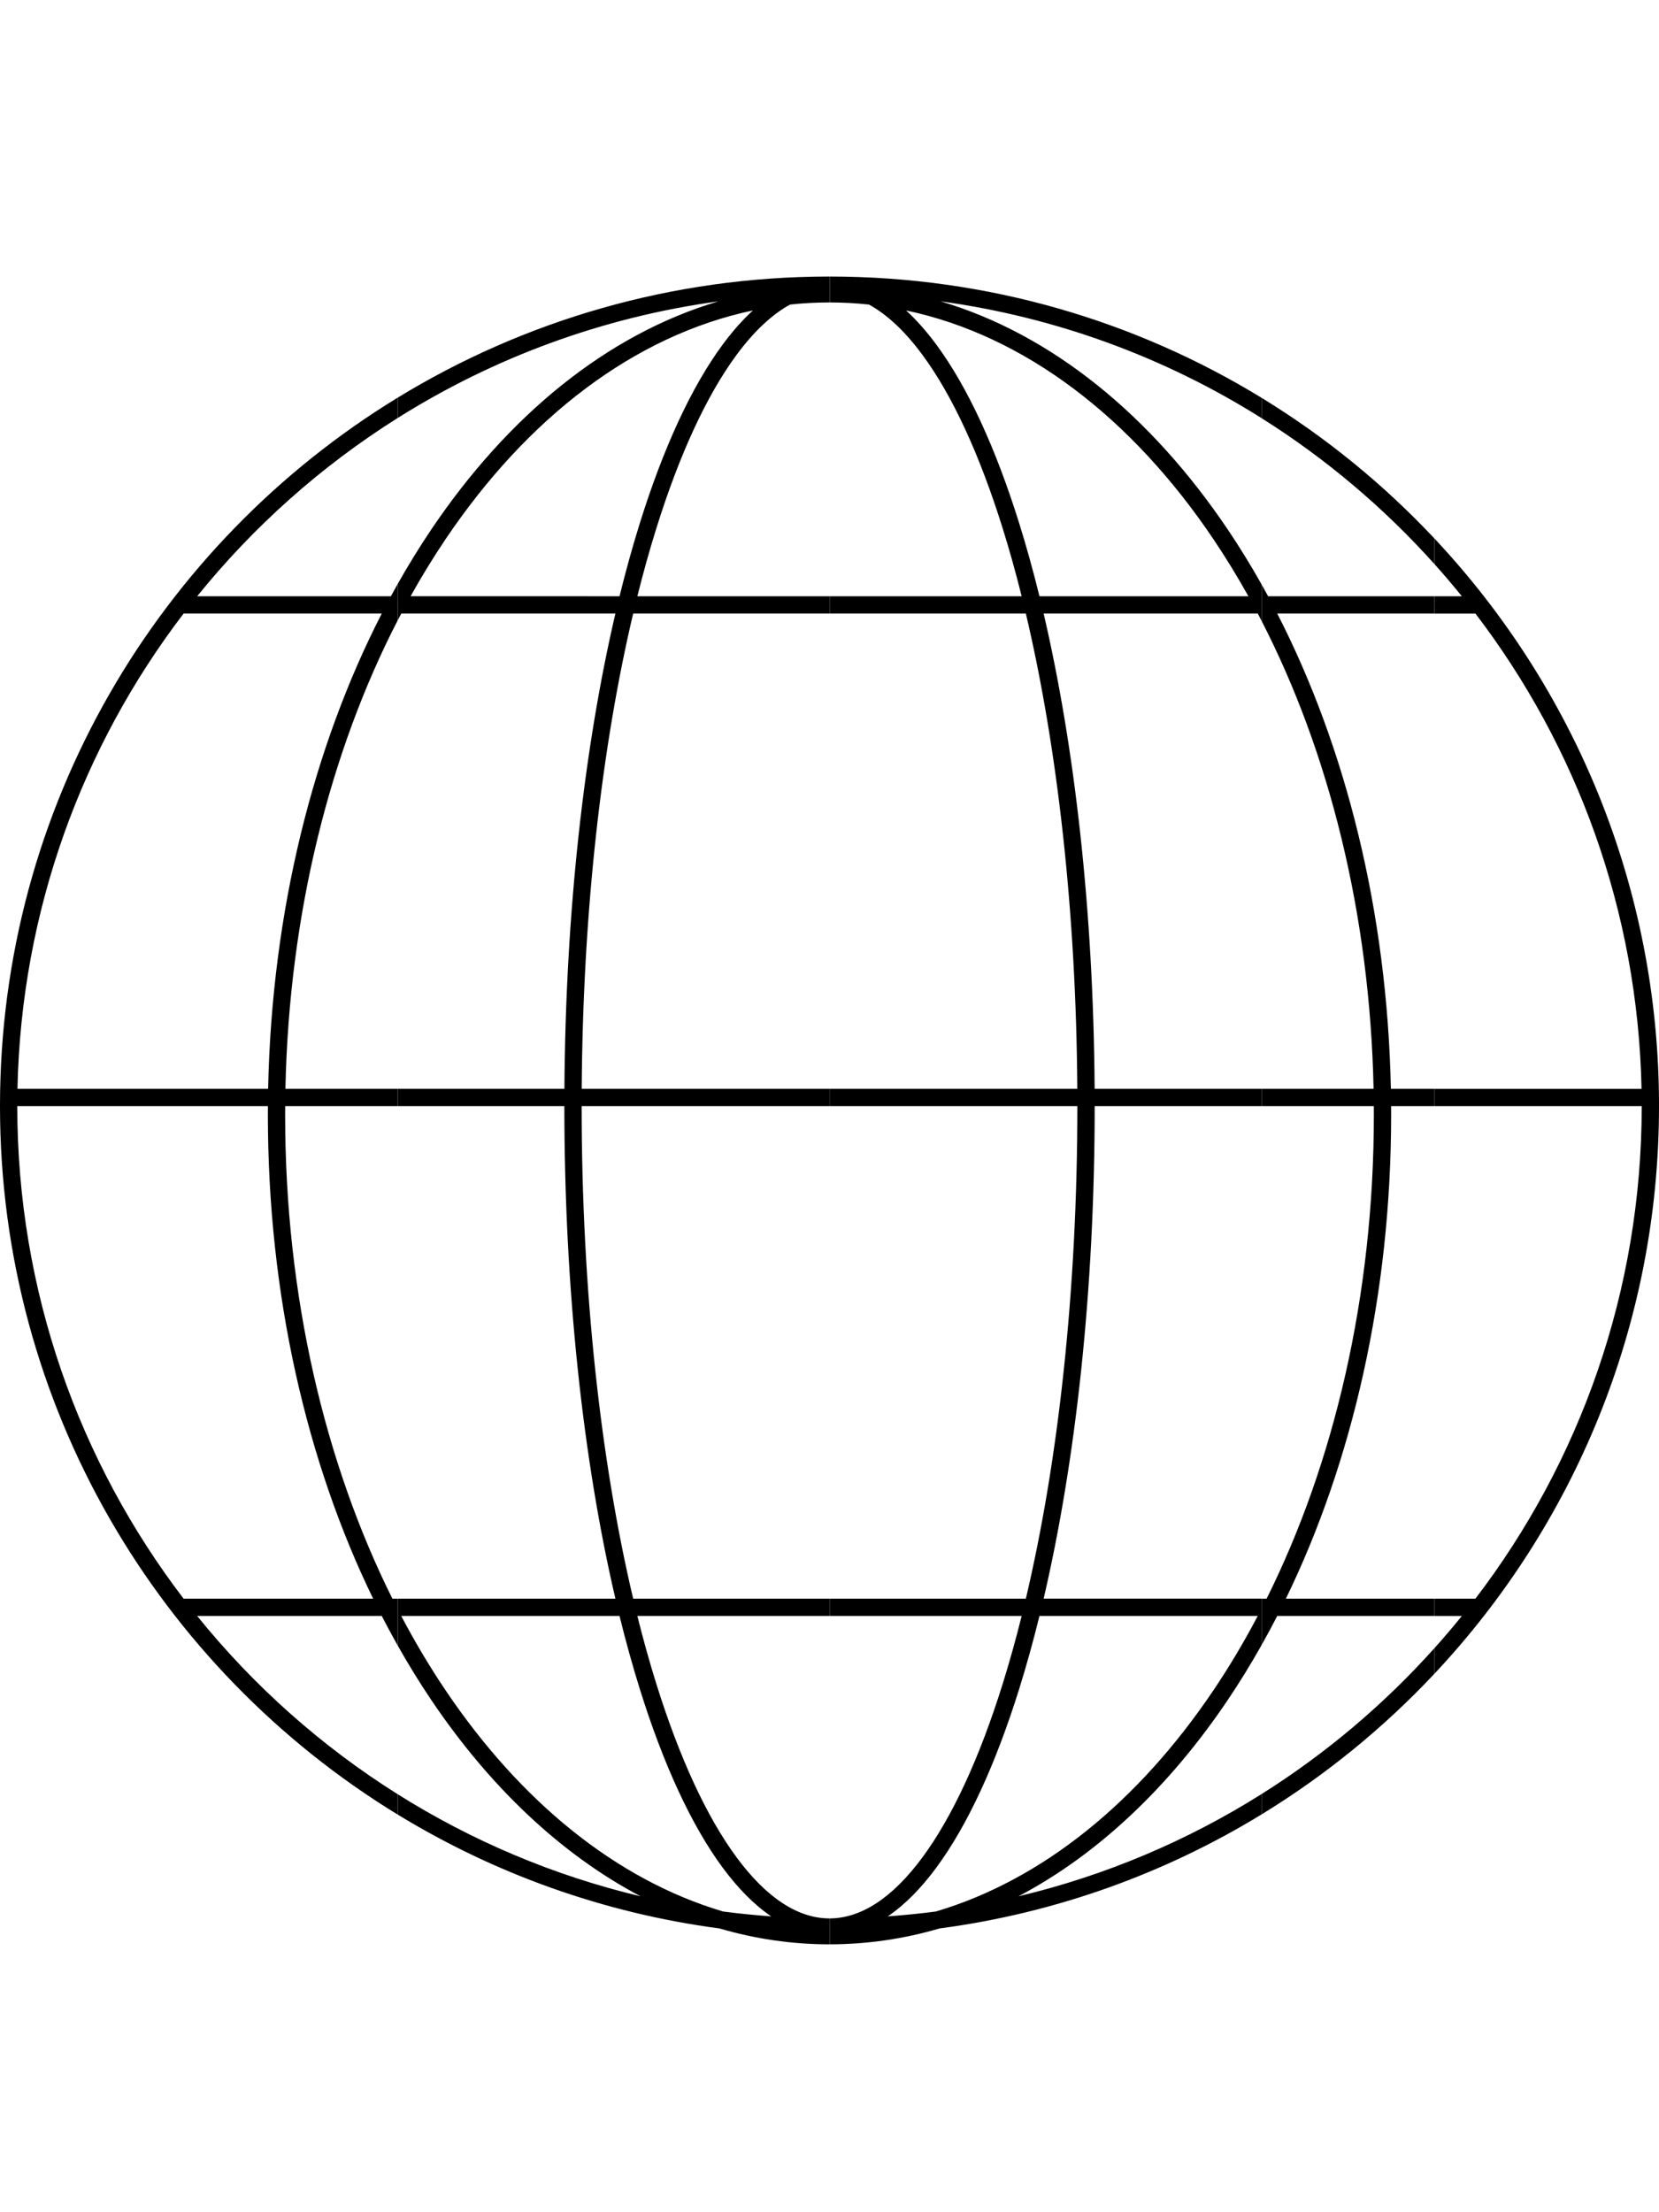 <svg width="96" height="128" viewBox="0 0 96 128" fill="none" xmlns="http://www.w3.org/2000/svg">
<path fill-rule="evenodd" clip-rule="evenodd" d="M23,24.193c-4.412,2.776 -8.329,6.266 -11.591,10.307h11.21c0.126,-0.232 0.253,-0.461 0.381,-0.689v2.109c-3.882,7.544 -6.27,16.899 -6.484,27.08h6.484v1h-6.498c-0.001,0.167 -0.002,0.333 -0.002,0.5c0,10.501 2.311,20.186 6.206,28h0.294v2.689c-0.311,-0.553 -0.614,-1.116 -0.909,-1.689h-10.682c3.262,4.041 7.179,7.53 11.591,10.307v1.177c-13.794,-8.433 -23,-23.633 -23,-40.984c0,-17.351 9.206,-32.551 23,-40.984zM23.01,33.793c0.618,-1.095 1.268,-2.15 1.948,-3.16c4.428,-6.572 10.164,-11.291 16.616,-13.197c-6.75,0.923 -13.043,3.279 -18.564,6.751v-1.177c7.279,-4.447 15.835,-7.01 24.99,-7.01v1.5c-0.767,0 -1.528,0.041 -2.282,0.122c-1.048,0.574 -2.085,1.543 -3.093,2.908c-1.73,2.341 -3.309,5.761 -4.643,10.032c-0.389,1.245 -0.757,2.56 -1.101,3.938h11.12v1h-11.362c-1.811,7.665 -2.911,17.17 -2.978,27.5h14.341v1h-14.344c0,10.716 1.113,20.588 2.981,28.5h11.362v1h-11.12c0.344,1.379 0.712,2.693 1.101,3.938c1.335,4.271 2.913,7.691 4.643,10.032c1.737,2.351 3.559,3.53 5.376,3.53v1.5c-2.183,0 -4.312,-0.317 -6.369,-0.919c-6.751,-0.895 -13.059,-3.193 -18.621,-6.591v-1.177c4.271,2.687 9.005,4.705 14.055,5.908c-4.618,-2.432 -8.741,-6.357 -12.107,-11.354c-0.68,-1.01 -1.33,-2.064 -1.948,-3.16v-2.707h12.6c-1.858,-7.965 -2.954,-17.829 -2.954,-28.5h-9.646v-1h9.649c0.066,-10.287 1.151,-19.784 2.951,-27.5h-12.392c-0.07,0.133 -0.14,0.266 -0.208,0.4zM48.01,111c1.813,-0.004 3.632,-1.183 5.366,-3.53c1.73,-2.341 3.309,-5.761 4.643,-10.032c0.389,-1.245 0.757,-2.56 1.101,-3.938h-11.11v-1h11.352c1.869,-7.912 2.981,-17.784 2.981,-28.5h-14.334v-1h14.331c-0.067,-10.33 -1.167,-19.835 -2.978,-27.5h-11.352v-1h11.11c-0.344,-1.379 -0.712,-2.693 -1.101,-3.938c-1.335,-4.271 -2.913,-7.691 -4.643,-10.032c-1.008,-1.365 -2.045,-2.334 -3.093,-2.908c-0.751,-0.081 -1.509,-0.121 -2.272,-0.122v-1.5c9.155,0.002 17.711,2.567 24.99,7.016v1.177c-5.523,-3.476 -11.82,-5.834 -18.574,-6.758c6.452,1.907 12.188,6.625 16.616,13.197c0.684,1.015 1.337,2.076 1.958,3.178v2.109c-0.072,-0.141 -0.145,-0.28 -0.218,-0.42h-12.392c1.8,7.716 2.885,17.213 2.951,27.5h9.659v1h-9.656c0,10.671 -1.096,20.535 -2.954,28.5h12.61v2.689c-0.621,1.102 -1.274,2.162 -1.958,3.178c-3.366,4.997 -7.489,8.922 -12.107,11.354c5.054,-1.204 9.791,-3.224 14.065,-5.914v1.177c-5.565,3.401 -11.876,5.702 -18.631,6.597c-2.054,0.602 -4.18,0.918 -6.359,0.919zM83,31.152v1.479c-2.916,-3.251 -6.278,-6.094 -9.99,-8.431v-1.177c3.688,2.255 7.047,4.995 9.99,8.129zM96,64c0,12.702 -4.934,24.252 -12.99,32.838v-1.479c0.543,-0.606 1.07,-1.225 1.581,-1.858h-1.581v-1h2.366c6.038,-7.906 9.624,-17.784 9.624,-28.5h-11.99v-1h11.98c-0.216,-10.33 -3.764,-19.841 -9.613,-27.5h-2.366v-1h1.581c-0.511,-0.633 -1.038,-1.253 -1.581,-1.858v-1.479c8.056,8.585 12.99,20.135 12.99,32.838zM73.01,104.978v-1.178c3.712,-2.337 7.074,-5.179 9.99,-8.431v1.479c-2.943,3.135 -6.303,5.874 -9.99,8.13zM73.01,92.5h0.284c3.895,-7.814 6.206,-17.499 6.206,-28c0,-0.167 -0.001,-0.334 -0.002,-0.5h-6.488v-1h6.474c-0.214,-10.173 -2.598,-19.52 -6.474,-27.061v-2.111c0.125,0.222 0.249,0.446 0.371,0.672h9.619v1h-9.091c3.95,7.691 6.362,17.192 6.576,27.5h2.515v1h-2.502c0.001,0.167 0.002,0.333 0.002,0.5c0,10.44 -2.254,20.113 -6.091,28h8.591v1h-9.091c-0.291,0.567 -0.591,1.125 -0.899,1.671zM35.85,34.5c0.366,-1.485 0.759,-2.9 1.177,-4.237c1.352,-4.325 2.971,-7.862 4.793,-10.328c0.557,-0.754 1.14,-1.417 1.746,-1.972c-6.864,1.447 -13.048,6.206 -17.779,13.228c-0.71,1.054 -1.387,2.158 -2.027,3.308zM1.01,63h14.505c0.214,-10.308 2.626,-19.809 6.576,-27.5h-11.467c-5.849,7.659 -9.398,17.17 -9.613,27.5zM70.213,31.192c-4.731,-7.022 -10.915,-11.782 -17.779,-13.228c0.606,0.556 1.189,1.218 1.746,1.972c1.822,2.466 3.442,6.003 4.793,10.328c0.418,1.337 0.811,2.752 1.177,4.237h12.09c-0.641,-1.15 -1.317,-2.254 -2.027,-3.308zM15.502,64h-14.502c0,10.716 3.586,20.594 9.624,28.5h10.968c-3.838,-7.887 -6.091,-17.56 -6.091,-28c0,-0.167 0.001,-0.334 0.002,-0.5zM35.85,93.5h-12.632c0.797,1.514 1.655,2.953 2.569,4.308c4.332,6.43 9.882,10.963 16.057,12.793c0.919,0.12 1.846,0.213 2.781,0.28c-0.993,-0.674 -1.93,-1.632 -2.806,-2.817c-1.822,-2.466 -3.442,-6.002 -4.793,-10.327c-0.418,-1.337 -0.811,-2.752 -1.177,-4.237zM54.18,108.064c-0.875,1.185 -1.813,2.143 -2.806,2.817c0.935,-0.067 1.862,-0.16 2.781,-0.28c6.175,-1.83 11.726,-6.363 16.057,-12.793c0.913,-1.356 1.771,-2.794 2.569,-4.308h-12.632c-0.366,1.485 -0.759,2.9 -1.177,4.237c-1.352,4.325 -2.971,7.861 -4.793,10.327z" fill="black"/>
</svg>
